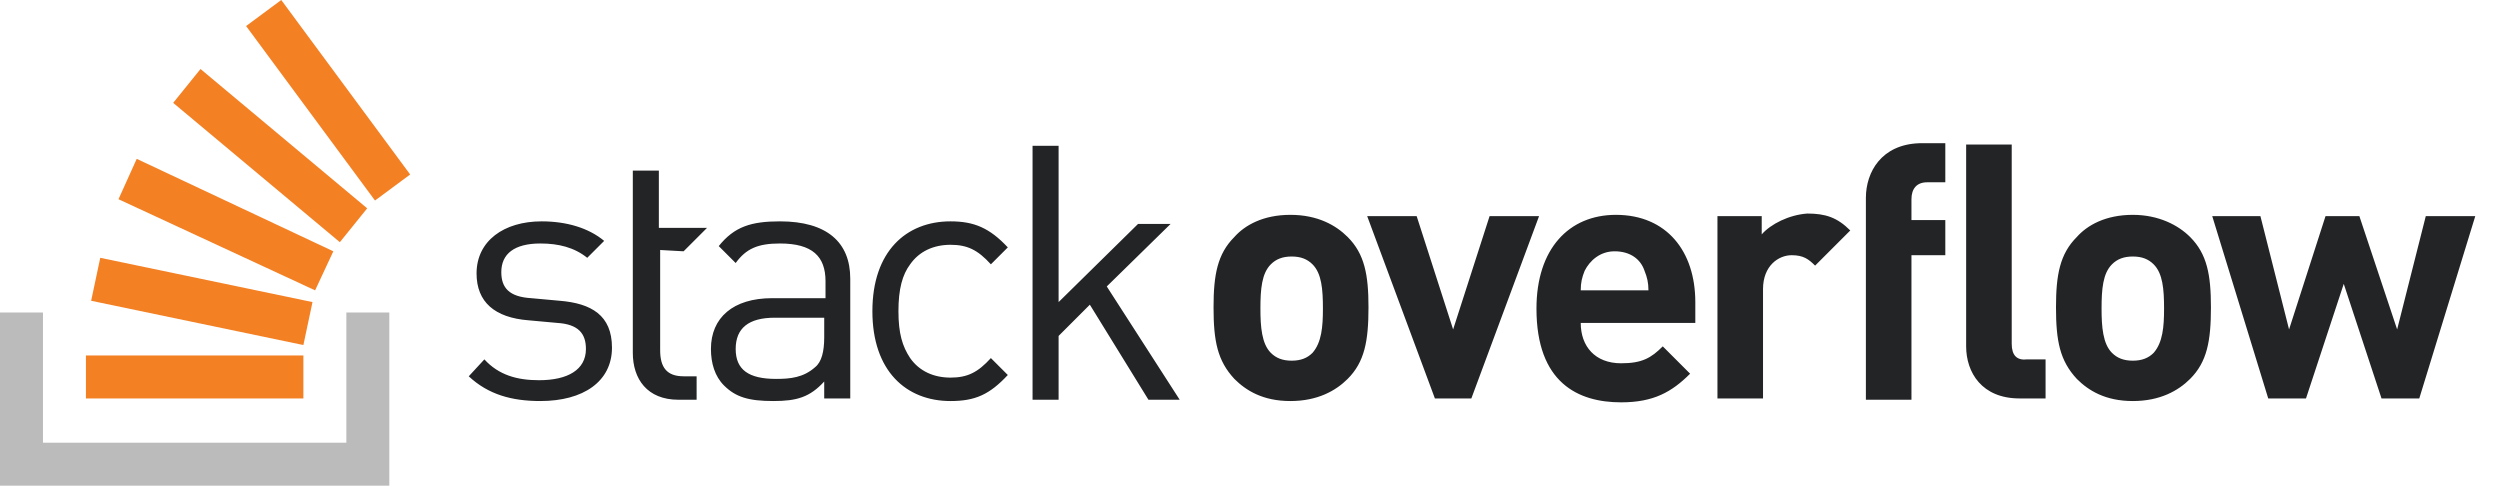 <?xml version="1.0" encoding="utf-8"?>
<!-- Generator: Adobe Illustrator 19.2.1, SVG Export Plug-In . SVG Version: 6.00 Build 0)  -->
<svg version="1.1" id="Layer_1" xmlns="http://www.w3.org/2000/svg" xmlns:xlink="http://www.w3.org/1999/xlink" x="0px" y="0px"
	 width="192px" height="38px" viewBox="0 0 192 38" style="enable-background:new 0 0 192 38;" xml:space="preserve">
<style type="text/css">
	.st0{fill:#222426;}
	.st1{fill:#BCBBBB;}
	.st2{fill:#F48024;}
</style>
<g>
	<path class="st0" d="M43,23.1l-2.2-0.2c-1.7-0.1-2.3-0.8-2.3-2c0-1.4,1-2.2,3-2.2c1.4,0,2.6,0.3,3.6,1.1l1.3-1.3
		c-1.2-1-2.9-1.5-4.8-1.5c-2.9,0-5,1.5-5,4c0,2.2,1.4,3.4,4,3.6l2.2,0.2c1.6,0.1,2.2,0.8,2.2,2c0,1.6-1.4,2.4-3.6,2.4
		c-1.7,0-3.1-0.4-4.2-1.6L36,28.9c1.5,1.4,3.3,1.9,5.5,1.9c3.3,0,5.5-1.5,5.5-4.1C47,24.2,45.4,23.3,43,23.1z M59.9,17
		c-2.2,0-3.5,0.4-4.7,1.9l1.3,1.3c0.8-1.1,1.7-1.5,3.4-1.5c2.5,0,3.5,1,3.5,2.9v1.3h-4.1c-3,0-4.7,1.5-4.7,3.9c0,1.1,0.3,2.1,1,2.8
		c0.9,0.9,1.9,1.2,3.8,1.2c1.8,0,2.8-0.3,3.9-1.5v1.3h2v-9.2C65.3,18.6,63.5,17,59.9,17z M63.3,25.9c0,1.1-0.2,1.9-0.7,2.3
		c-0.9,0.8-1.9,0.9-3,0.9c-2.1,0-3.1-0.7-3.1-2.3s1-2.4,3-2.4h3.8L63.3,25.9L63.3,25.9z M73,18.8c1.3,0,2.1,0.4,3.1,1.5l1.3-1.3
		c-1.4-1.5-2.6-2-4.4-2c-3.4,0-6,2.3-6,6.9s2.6,6.9,6,6.9c1.9,0,3-0.5,4.4-2l-1.3-1.3c-1,1.1-1.8,1.5-3.1,1.5
		c-1.3,0-2.4-0.5-3.1-1.5c-0.6-0.9-0.9-1.9-0.9-3.6c0-1.7,0.3-2.8,0.9-3.6C70.6,19.3,71.7,18.8,73,18.8z M89.9,17.2h-2.5l-6.1,6v-12
		h-2v19.5h2v-4.9l2.4-2.4l4.5,7.3h2.4L85,22L89.9,17.2z M99.1,16.5c-2.1,0-3.5,0.8-4.3,1.7c-1.3,1.3-1.6,2.9-1.6,5.4
		c0,2.6,0.3,4.1,1.6,5.5c0.9,0.9,2.2,1.7,4.3,1.7s3.5-0.8,4.4-1.7c1.3-1.3,1.6-2.9,1.6-5.5c0-2.5-0.3-4.1-1.6-5.4
		C102.6,17.3,101.2,16.5,99.1,16.5z M100.8,27.1c-0.4,0.4-0.9,0.6-1.6,0.6s-1.2-0.2-1.6-0.6c-0.7-0.7-0.8-2-0.8-3.4
		c0-1.5,0.1-2.7,0.8-3.4c0.4-0.4,0.9-0.6,1.6-0.6s1.2,0.2,1.6,0.6c0.7,0.7,0.8,1.9,0.8,3.4C101.6,25.1,101.5,26.3,100.8,27.1z
		 M114.4,16.6l-2.8,8.7l-2.8-8.7H105l5.2,14h2.8l5.2-14C118.1,16.6,114.4,16.6,114.4,16.6z M124.1,16.5c-3.6,0-6.1,2.6-6.1,7.2
		c0,5.7,3.2,7.2,6.5,7.2c2.5,0,3.9-0.8,5.3-2.2l-2.1-2.1c-0.9,0.9-1.6,1.3-3.2,1.3c-2,0-3.1-1.3-3.1-3.1h8.8v-1.6
		C130.2,19.3,128,16.5,124.1,16.5z M121.4,22.3c0-0.6,0.1-1,0.3-1.5c0.4-0.8,1.2-1.5,2.3-1.5c1.2,0,2,0.6,2.3,1.5
		c0.2,0.5,0.3,0.9,0.3,1.5H121.4z M135.3,18v-1.4h-3.4v14h3.5v-8.4c0-1.8,1.2-2.6,2.2-2.6c0.9,0,1.3,0.3,1.8,0.8l2.7-2.7
		c-1-1-1.9-1.3-3.3-1.3C137.4,16.5,136,17.2,135.3,18z M143.3,15.2v15.5h3.5V19.6h2.6v-2.7h-2.6v-1.6c0-0.8,0.4-1.3,1.2-1.3h1.4v-3
		h-2C144.5,11.1,143.3,13.2,143.3,15.2z M163.8,16.5c-2.1,0-3.5,0.8-4.3,1.7c-1.3,1.3-1.6,2.9-1.6,5.4c0,2.6,0.3,4.1,1.6,5.5
		c0.9,0.9,2.2,1.7,4.3,1.7s3.5-0.8,4.4-1.7c1.3-1.3,1.6-2.9,1.6-5.5c0-2.5-0.3-4.1-1.6-5.4C167.3,17.3,165.8,16.5,163.8,16.5z
		 M165.4,27.1c-0.4,0.4-0.9,0.6-1.6,0.6c-0.7,0-1.2-0.2-1.6-0.6c-0.7-0.7-0.8-2-0.8-3.4c0-1.5,0.1-2.7,0.8-3.4
		c0.4-0.4,0.9-0.6,1.6-0.6s1.2,0.2,1.6,0.6c0.7,0.7,0.8,1.9,0.8,3.4C166.2,25.1,166.1,26.3,165.4,27.1z M186.3,16.6l-2.2,8.7
		l-2.9-8.7h-2.6l-2.8,8.7l-2.2-8.7h-3.7l4.3,14h2.9l2.9-8.8l2.9,8.8h2.9l4.3-14C190,16.6,186.3,16.6,186.3,16.6z M154.5,26.4V11.1
		H151v15.5c0,2,1.2,4,4.1,4h2v-3h-1.4C154.9,27.7,154.5,27.3,154.5,26.4z M52.5,19.3l1.8-1.8h-3.7v-4.4h-2v14c0,2,1.1,3.6,3.5,3.6
		h1.4v-1.8h-1c-1.3,0-1.8-0.7-1.8-2v-7.7L52.5,19.3L52.5,19.3z"/>
	<polygon class="st1" points="26.6,34 26.6,24 29.9,24 29.9,37.3 0,37.3 0,24 3.3,24 3.3,34 	"/>
	<path class="st2" d="M7,23.1l16.3,3.4l0.7-3.3L7.7,19.8L7,23.1z M9.1,15.3l15.1,7l1.4-3l-15.1-7.1L9.1,15.3z M13.3,7.9l12.8,10.7
		l2.1-2.6L15.4,5.3L13.3,7.9z M21.6,0l-2.7,2l9.9,13.4l2.7-2L21.6,0z M6.6,30.6h16.7v-3.3H6.6V30.6z"/>
</g>
</svg>